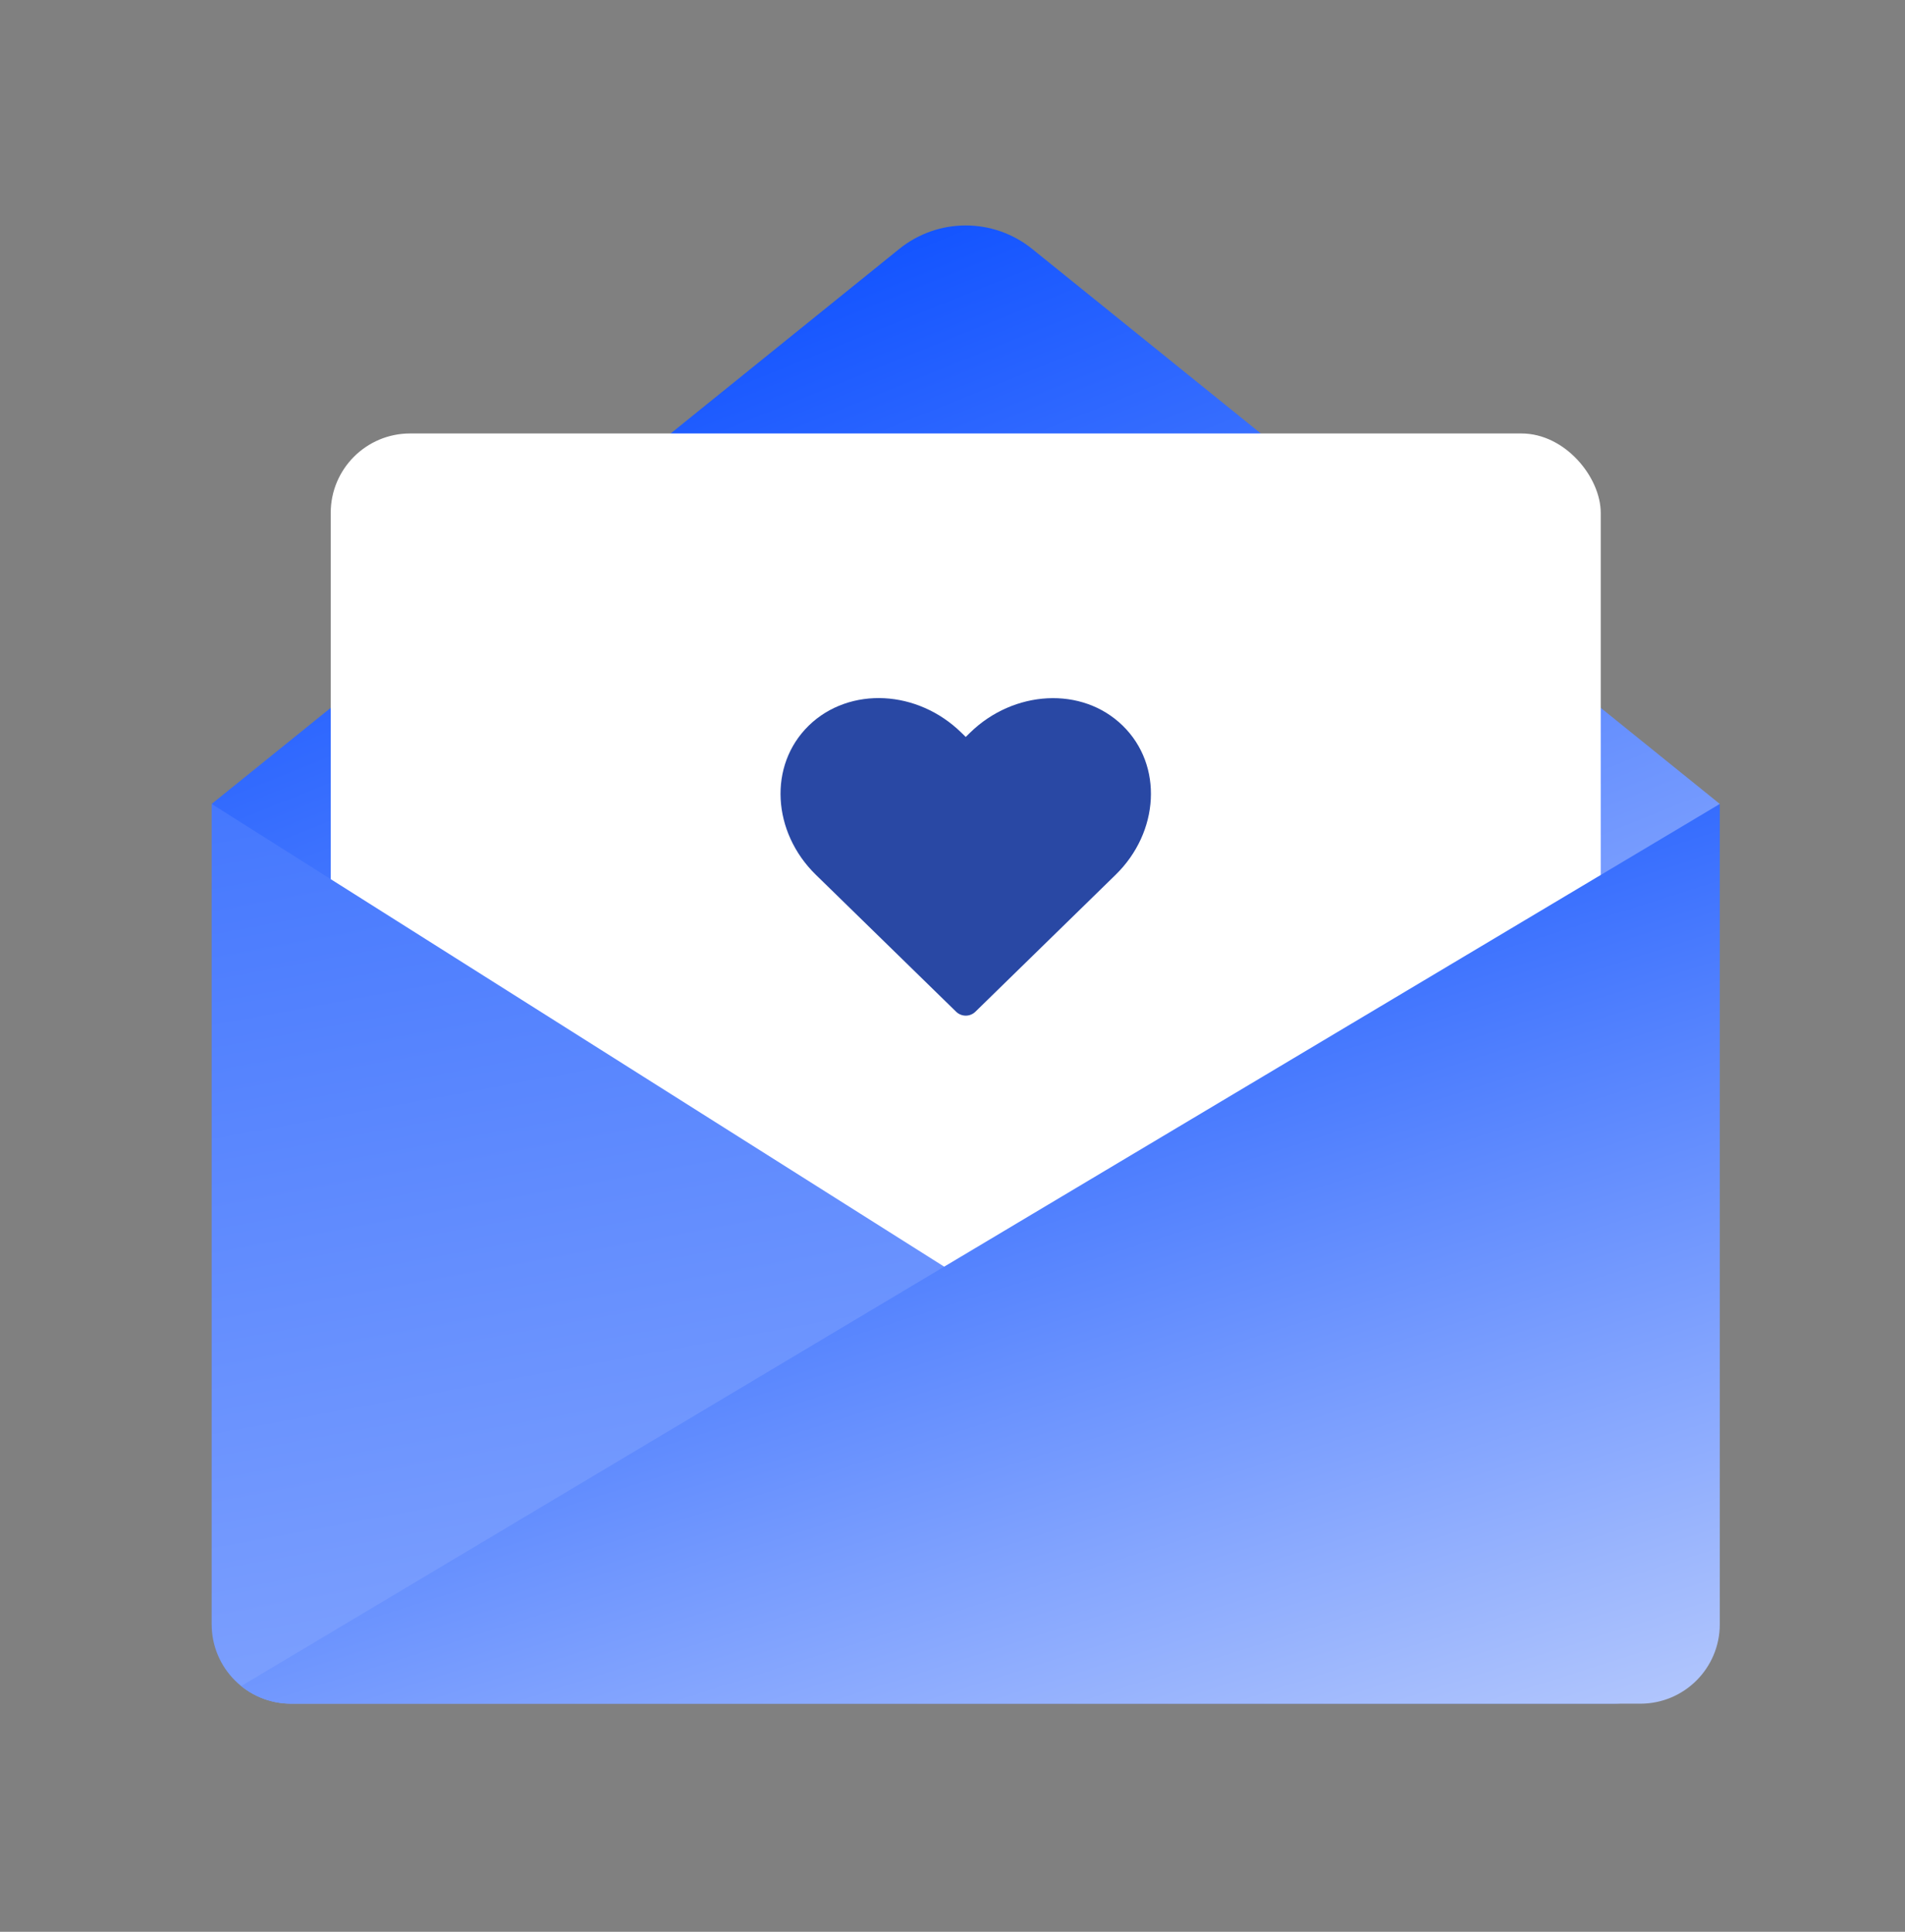 <svg width="72" height="73" viewBox="0 0 72 73" fill="none" xmlns="http://www.w3.org/2000/svg">
<rect x="0" y="0" width="72" height="73" fill="#808080" stroke="none"/>
<path d="M8 30.38L33.988 9.407C35.454 8.224 37.546 8.224 39.012 9.407L65 30.38L39.012 51.352C37.546 52.535 35.454 52.535 33.988 51.352L8 30.38Z" fill="url(#paint0_linear_5316_41667)"/>
<rect x="12.5" y="16.38" width="48" height="42" rx="3" fill="white"/>
<path d="M61.699 64.295C61.475 64.349 61.242 64.38 61.001 64.38H11C9.343 64.38 8 63.037 8 61.38V30.38L61.699 64.295Z" fill="url(#paint1_linear_5316_41667)"/>
<path d="M65 61.38C65 63.037 63.657 64.38 62 64.38H11C10.286 64.38 9.631 64.13 9.116 63.714L65 30.38V61.38ZM8.001 61.418C8.001 61.405 8 61.393 8 61.38V33.38C8 33.367 8.001 33.354 8.001 33.341V61.418Z" fill="url(#paint2_linear_5316_41667)"/>
<path d="M33.421 26.385C32.379 26.331 31.334 26.671 30.566 27.421C29.027 28.925 29.188 31.448 30.834 33.056L31.36 33.569L36.139 38.234C36.236 38.327 36.366 38.38 36.501 38.38C36.637 38.38 36.767 38.327 36.863 38.234L41.641 33.569L42.166 33.056C43.813 31.448 43.973 28.925 42.433 27.422C40.894 25.919 38.312 26.079 36.666 27.686L36.5 27.848L36.334 27.686C35.511 26.881 34.463 26.439 33.421 26.385Z" fill="#2948A4"/>
<defs>
<linearGradient id="paint0_linear_5316_41667" x1="74.5" y1="54.821" x2="50.555" y2="-4.503" gradientUnits="userSpaceOnUse">
<stop stop-color="#C5D4FD"/>
<stop offset="1" stop-color="#0046FF"/>
</linearGradient>
<linearGradient id="paint1_linear_5316_41667" x1="88.467" y1="94.728" x2="66.756" y2="-23.126" gradientUnits="userSpaceOnUse">
<stop stop-color="#C5D4FD"/>
<stop offset="1" stop-color="#0046FF"/>
</linearGradient>
<linearGradient id="paint2_linear_5316_41667" x1="74.33" y1="66.23" x2="58.889" y2="17.729" gradientUnits="userSpaceOnUse">
<stop stop-color="#C5D4FD"/>
<stop offset="1" stop-color="#0046FF"/>
</linearGradient>
</defs>
</svg>
